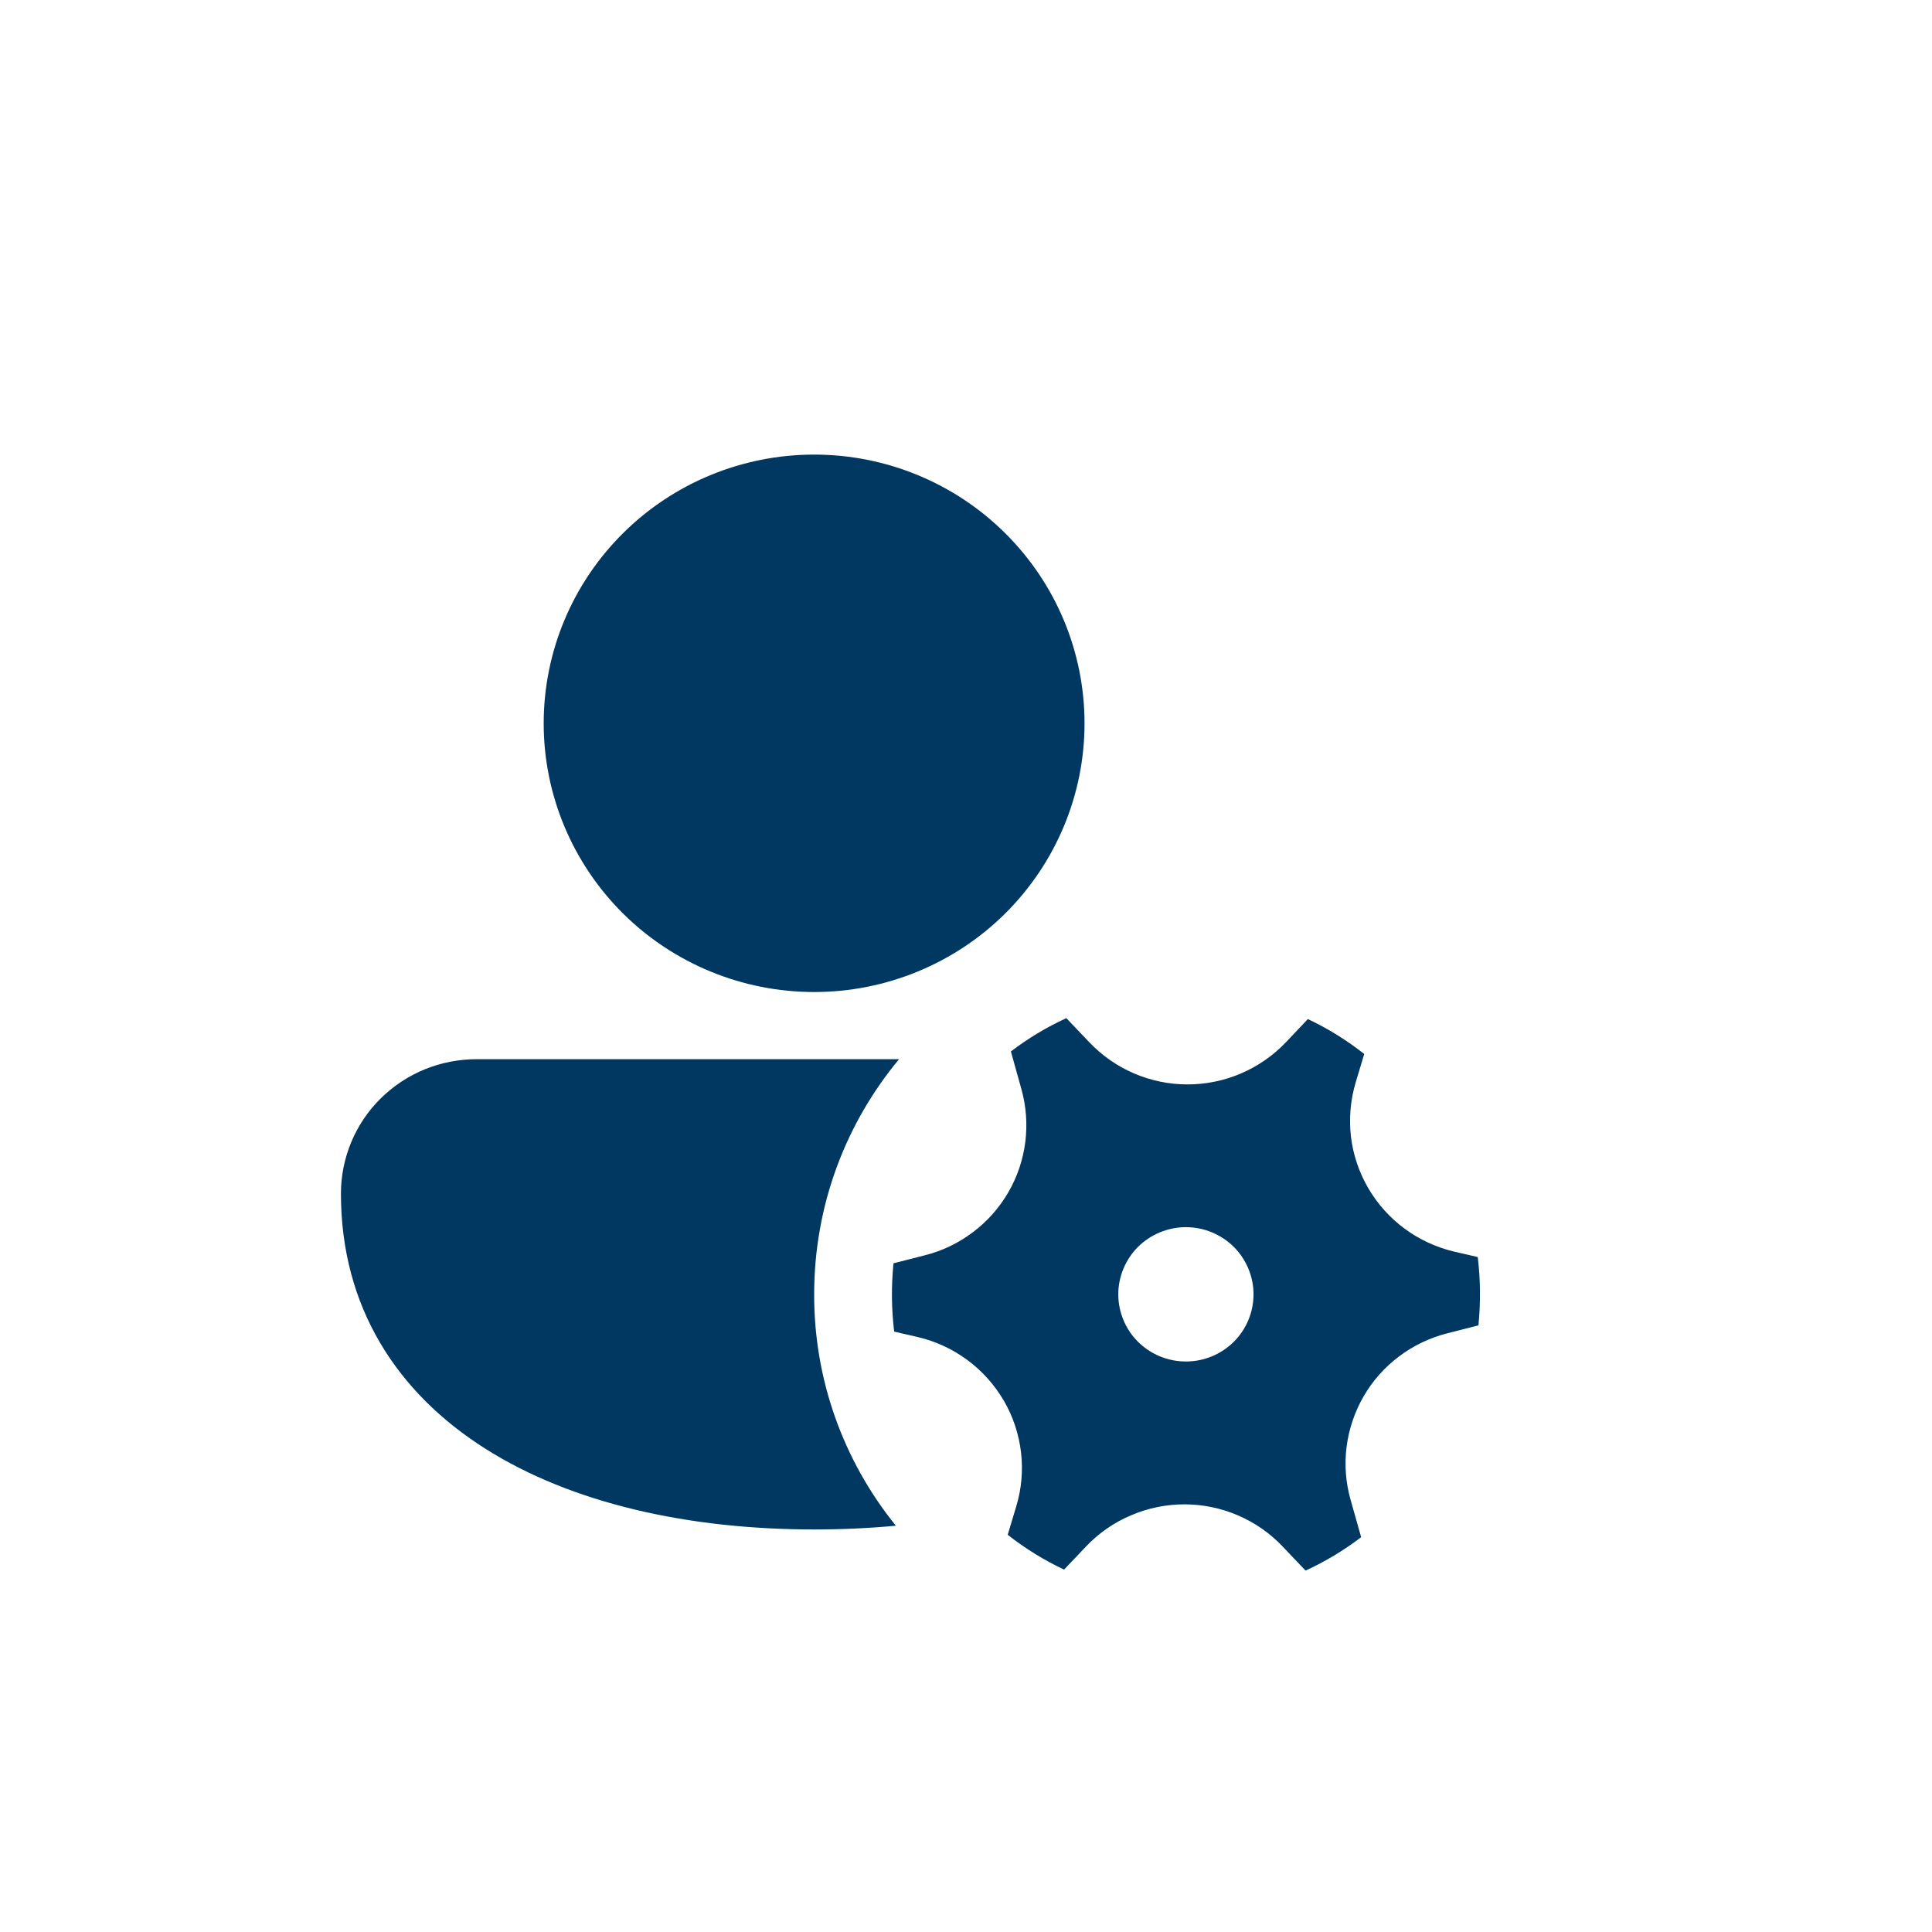 <svg width="30" height="30" viewBox="0 0 17 17" fill="none" xmlns="http://www.w3.org/2000/svg">
<path d="M7.164 4C6.533 4 5.927 4.249 5.481 4.693C5.035 5.136 4.784 5.737 4.784 6.365C4.784 6.992 5.035 7.593 5.481 8.037C5.927 8.48 6.533 8.729 7.164 8.729C7.795 8.729 8.4 8.48 8.846 8.037C9.292 7.593 9.543 6.992 9.543 6.365C9.543 5.737 9.292 5.136 8.846 4.693C8.4 4.249 7.795 4 7.164 4ZM4.195 9.32C4.038 9.32 3.883 9.35 3.738 9.409C3.593 9.468 3.462 9.555 3.35 9.665C3.239 9.775 3.151 9.905 3.091 10.049C3.031 10.193 3 10.347 3 10.503C3 11.502 3.495 12.256 4.27 12.747C5.032 13.23 6.06 13.458 7.164 13.458C7.408 13.458 7.649 13.447 7.883 13.425C7.416 12.848 7.162 12.13 7.164 11.389C7.164 10.603 7.444 9.882 7.911 9.32H4.196H4.195ZM8.136 11.046C8.29 11.008 8.434 10.938 8.56 10.843C8.687 10.748 8.792 10.629 8.872 10.492C8.951 10.356 9.002 10.205 9.022 10.048C9.041 9.892 9.03 9.733 8.987 9.582L8.895 9.252C9.046 9.137 9.209 9.038 9.383 8.959L9.584 9.17C9.695 9.287 9.829 9.381 9.978 9.445C10.127 9.509 10.287 9.542 10.449 9.542C10.611 9.542 10.772 9.509 10.921 9.445C11.069 9.381 11.204 9.288 11.315 9.171L11.508 8.967C11.685 9.05 11.851 9.154 12.004 9.274L11.929 9.524C11.883 9.678 11.869 9.84 11.887 10C11.906 10.16 11.958 10.315 12.039 10.454C12.12 10.593 12.229 10.715 12.359 10.811C12.489 10.907 12.638 10.976 12.795 11.013L13.003 11.061C13.027 11.261 13.029 11.463 13.009 11.662L12.735 11.732C12.582 11.771 12.437 11.84 12.311 11.935C12.184 12.03 12.078 12.15 11.999 12.286C11.92 12.423 11.869 12.574 11.849 12.73C11.829 12.887 11.841 13.045 11.884 13.197L11.977 13.526C11.826 13.641 11.662 13.74 11.488 13.82L11.287 13.609C11.176 13.491 11.042 13.398 10.893 13.334C10.744 13.27 10.584 13.237 10.422 13.237C10.26 13.237 10.1 13.27 9.951 13.334C9.802 13.397 9.668 13.49 9.557 13.607L9.363 13.811C9.186 13.728 9.02 13.625 8.867 13.505L8.942 13.255C8.989 13.101 9.003 12.939 8.984 12.778C8.965 12.618 8.914 12.464 8.833 12.325C8.751 12.185 8.642 12.063 8.512 11.967C8.382 11.871 8.234 11.802 8.076 11.765L7.868 11.717C7.844 11.518 7.842 11.316 7.862 11.116L8.136 11.046ZM11.03 11.389C11.03 11.233 10.967 11.082 10.856 10.971C10.744 10.861 10.593 10.798 10.435 10.798C10.277 10.798 10.126 10.861 10.014 10.971C9.903 11.082 9.84 11.233 9.84 11.389C9.84 11.546 9.903 11.697 10.014 11.807C10.126 11.918 10.277 11.98 10.435 11.98C10.593 11.98 10.744 11.918 10.856 11.807C10.967 11.697 11.03 11.546 11.03 11.389Z" fill="#003862"/>
</svg>
